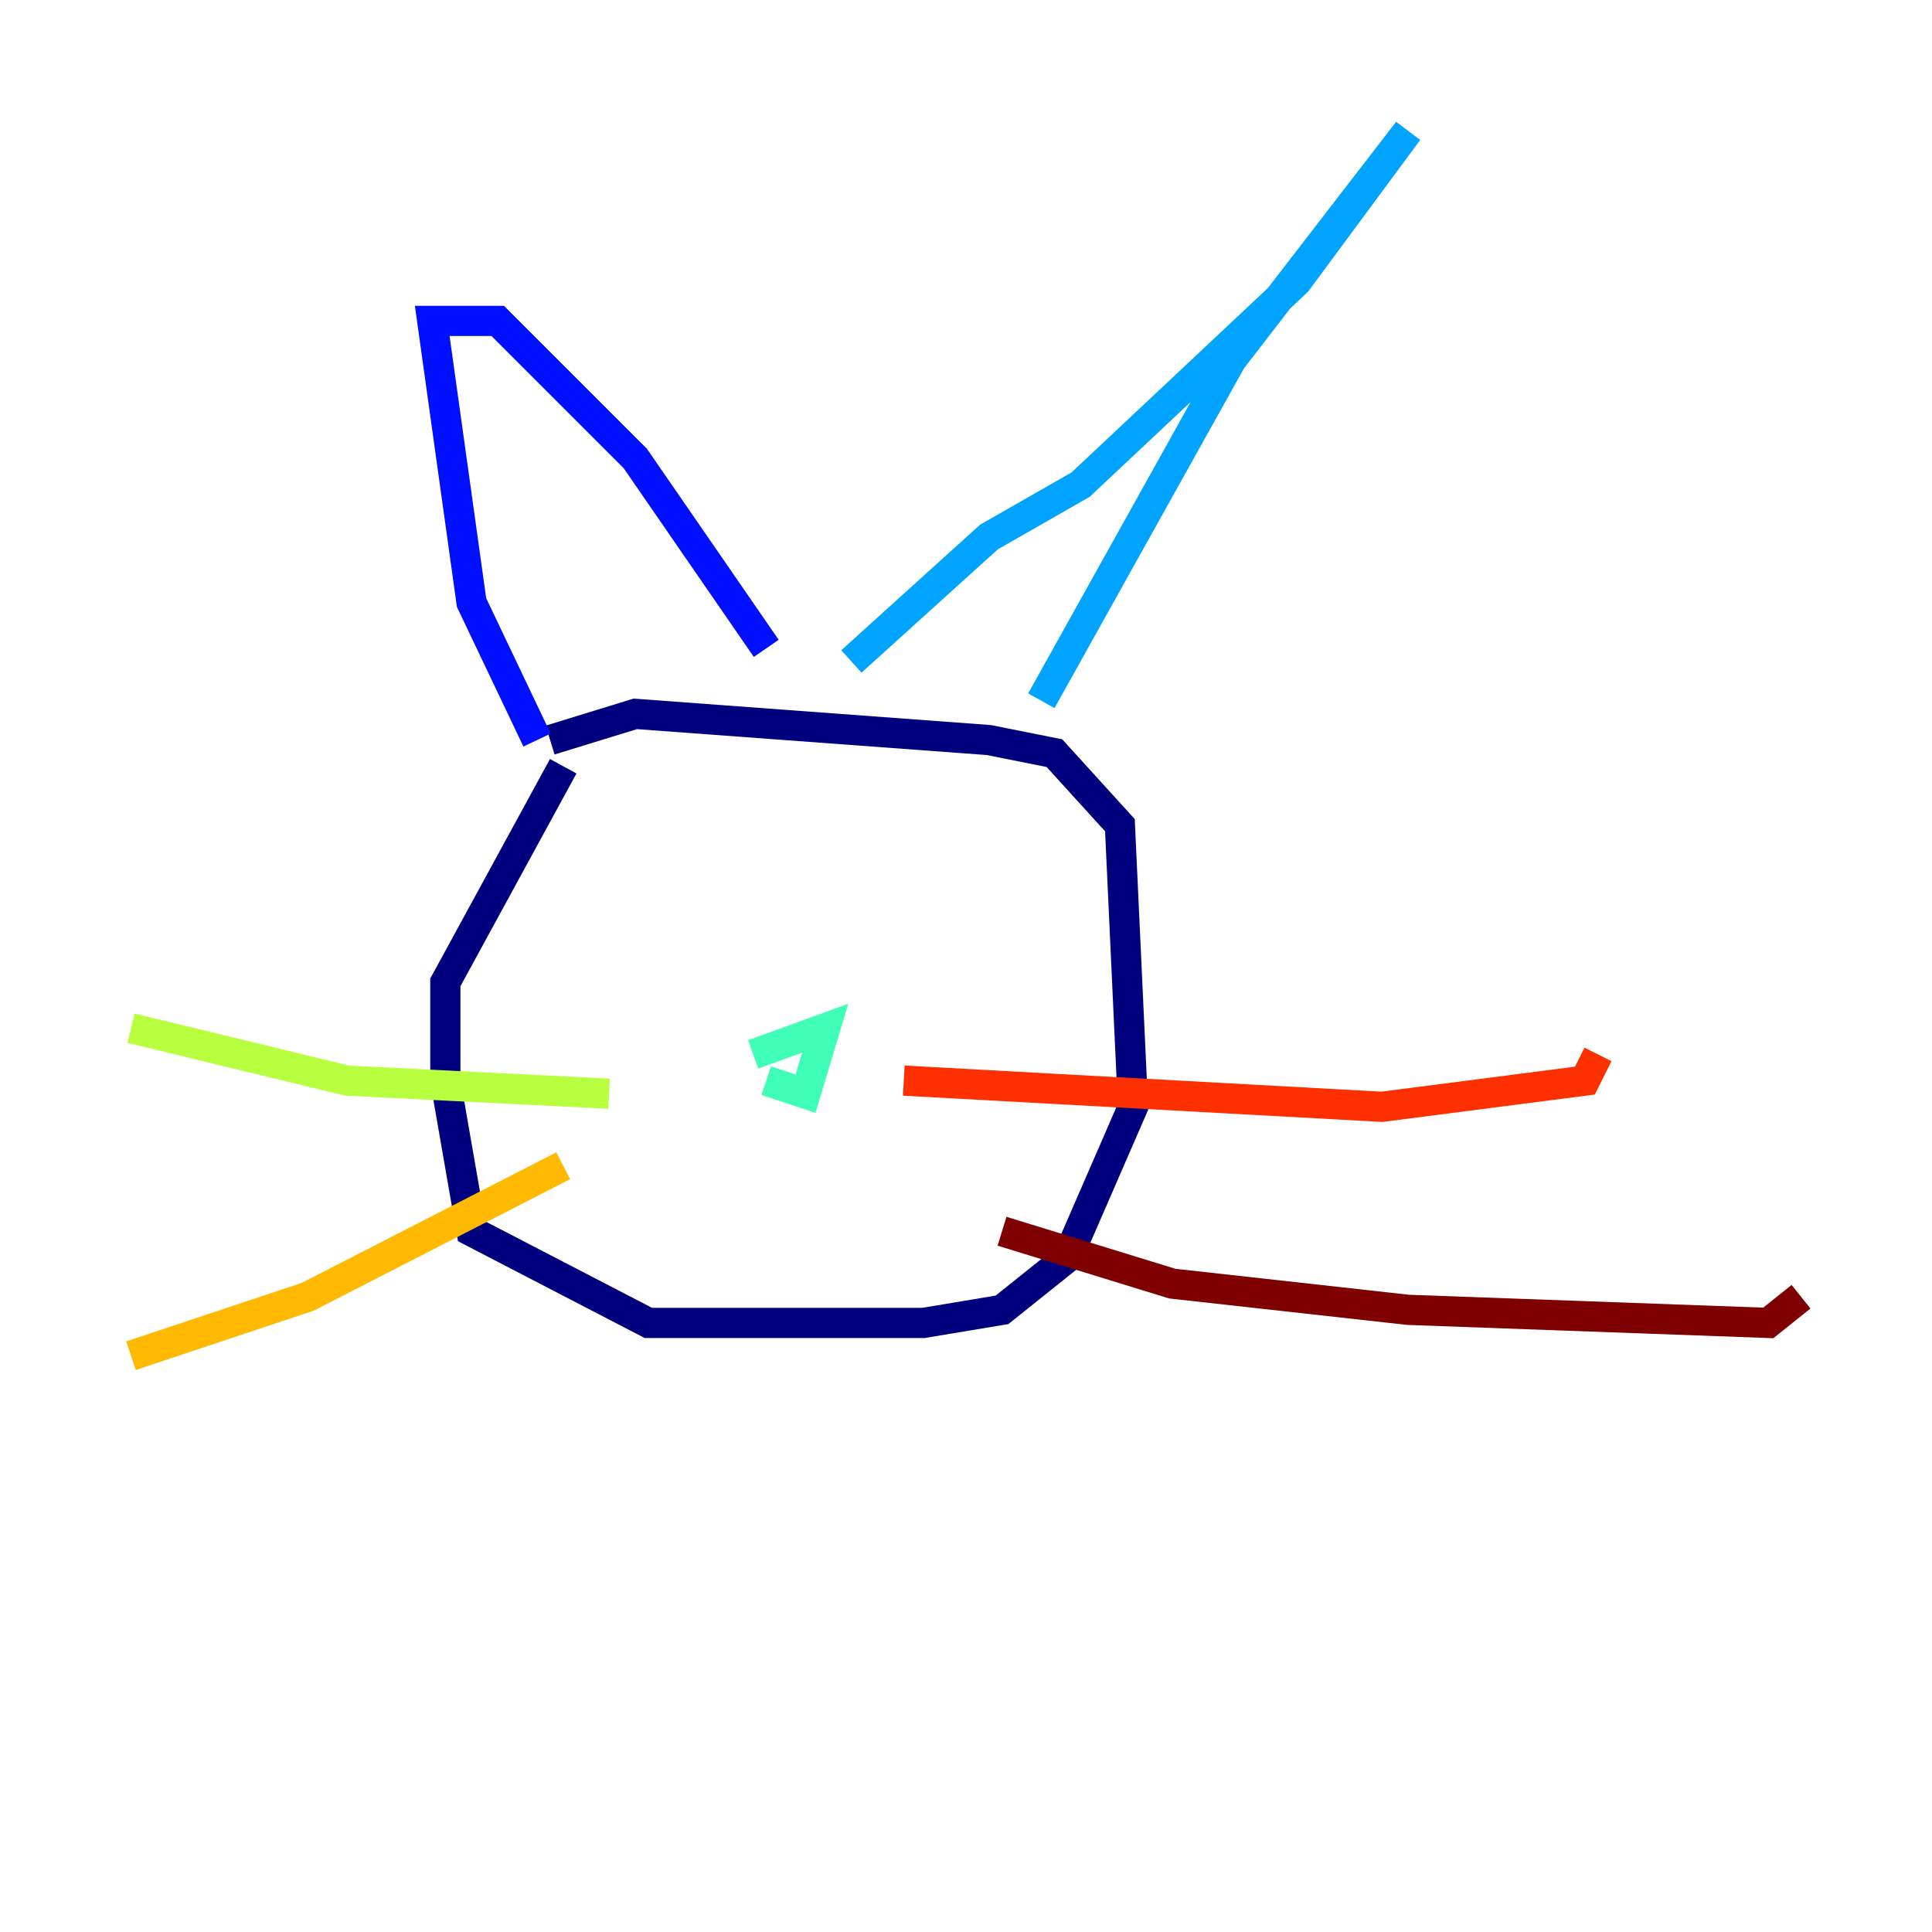 <?xml version="1.0" encoding="utf-8" ?>
<svg baseProfile="tiny" height="128" version="1.2" viewBox="0,0,128,128" width="128" xmlns="http://www.w3.org/2000/svg" xmlns:ev="http://www.w3.org/2001/xml-events" xmlns:xlink="http://www.w3.org/1999/xlink"><defs /><polyline fill="none" points="37.315,50.766 29.505,65.085 29.505,71.593 31.241,81.573 42.956,87.647 61.18,87.647 66.386,86.78 70.725,83.308 75.064,73.329 74.197,54.671 69.858,49.898 65.519,49.031 42.088,47.295 36.447,49.031" stroke="#00007f" stroke-width="2" /><polyline fill="none" points="35.58,49.031 31.241,39.919 28.637,21.261 32.976,21.261 42.088,30.373 50.766,42.956" stroke="#0010ff" stroke-width="2" /><polyline fill="none" points="56.407,43.824 65.519,35.58 71.593,32.108 85.912,18.658 93.288,8.678 81.573,23.864 68.99,46.427" stroke="#00a4ff" stroke-width="2" /><polyline fill="none" points="49.898,69.858 54.671,68.122 53.37,72.461 50.766,71.593" stroke="#3fffb7" stroke-width="2" /><polyline fill="none" points="40.352,72.461 22.997,71.593 8.678,68.122" stroke="#b7ff3f" stroke-width="2" /><polyline fill="none" points="37.315,77.234 20.393,85.912 8.678,89.817" stroke="#ffb900" stroke-width="2" /><polyline fill="none" points="59.878,71.593 91.552,73.329 105.003,71.593 105.871,69.858" stroke="#ff3000" stroke-width="2" /><polyline fill="none" points="66.386,81.573 77.668,85.044 93.288,86.78 117.153,87.647 119.322,85.912" stroke="#7f0000" stroke-width="2" /></svg>